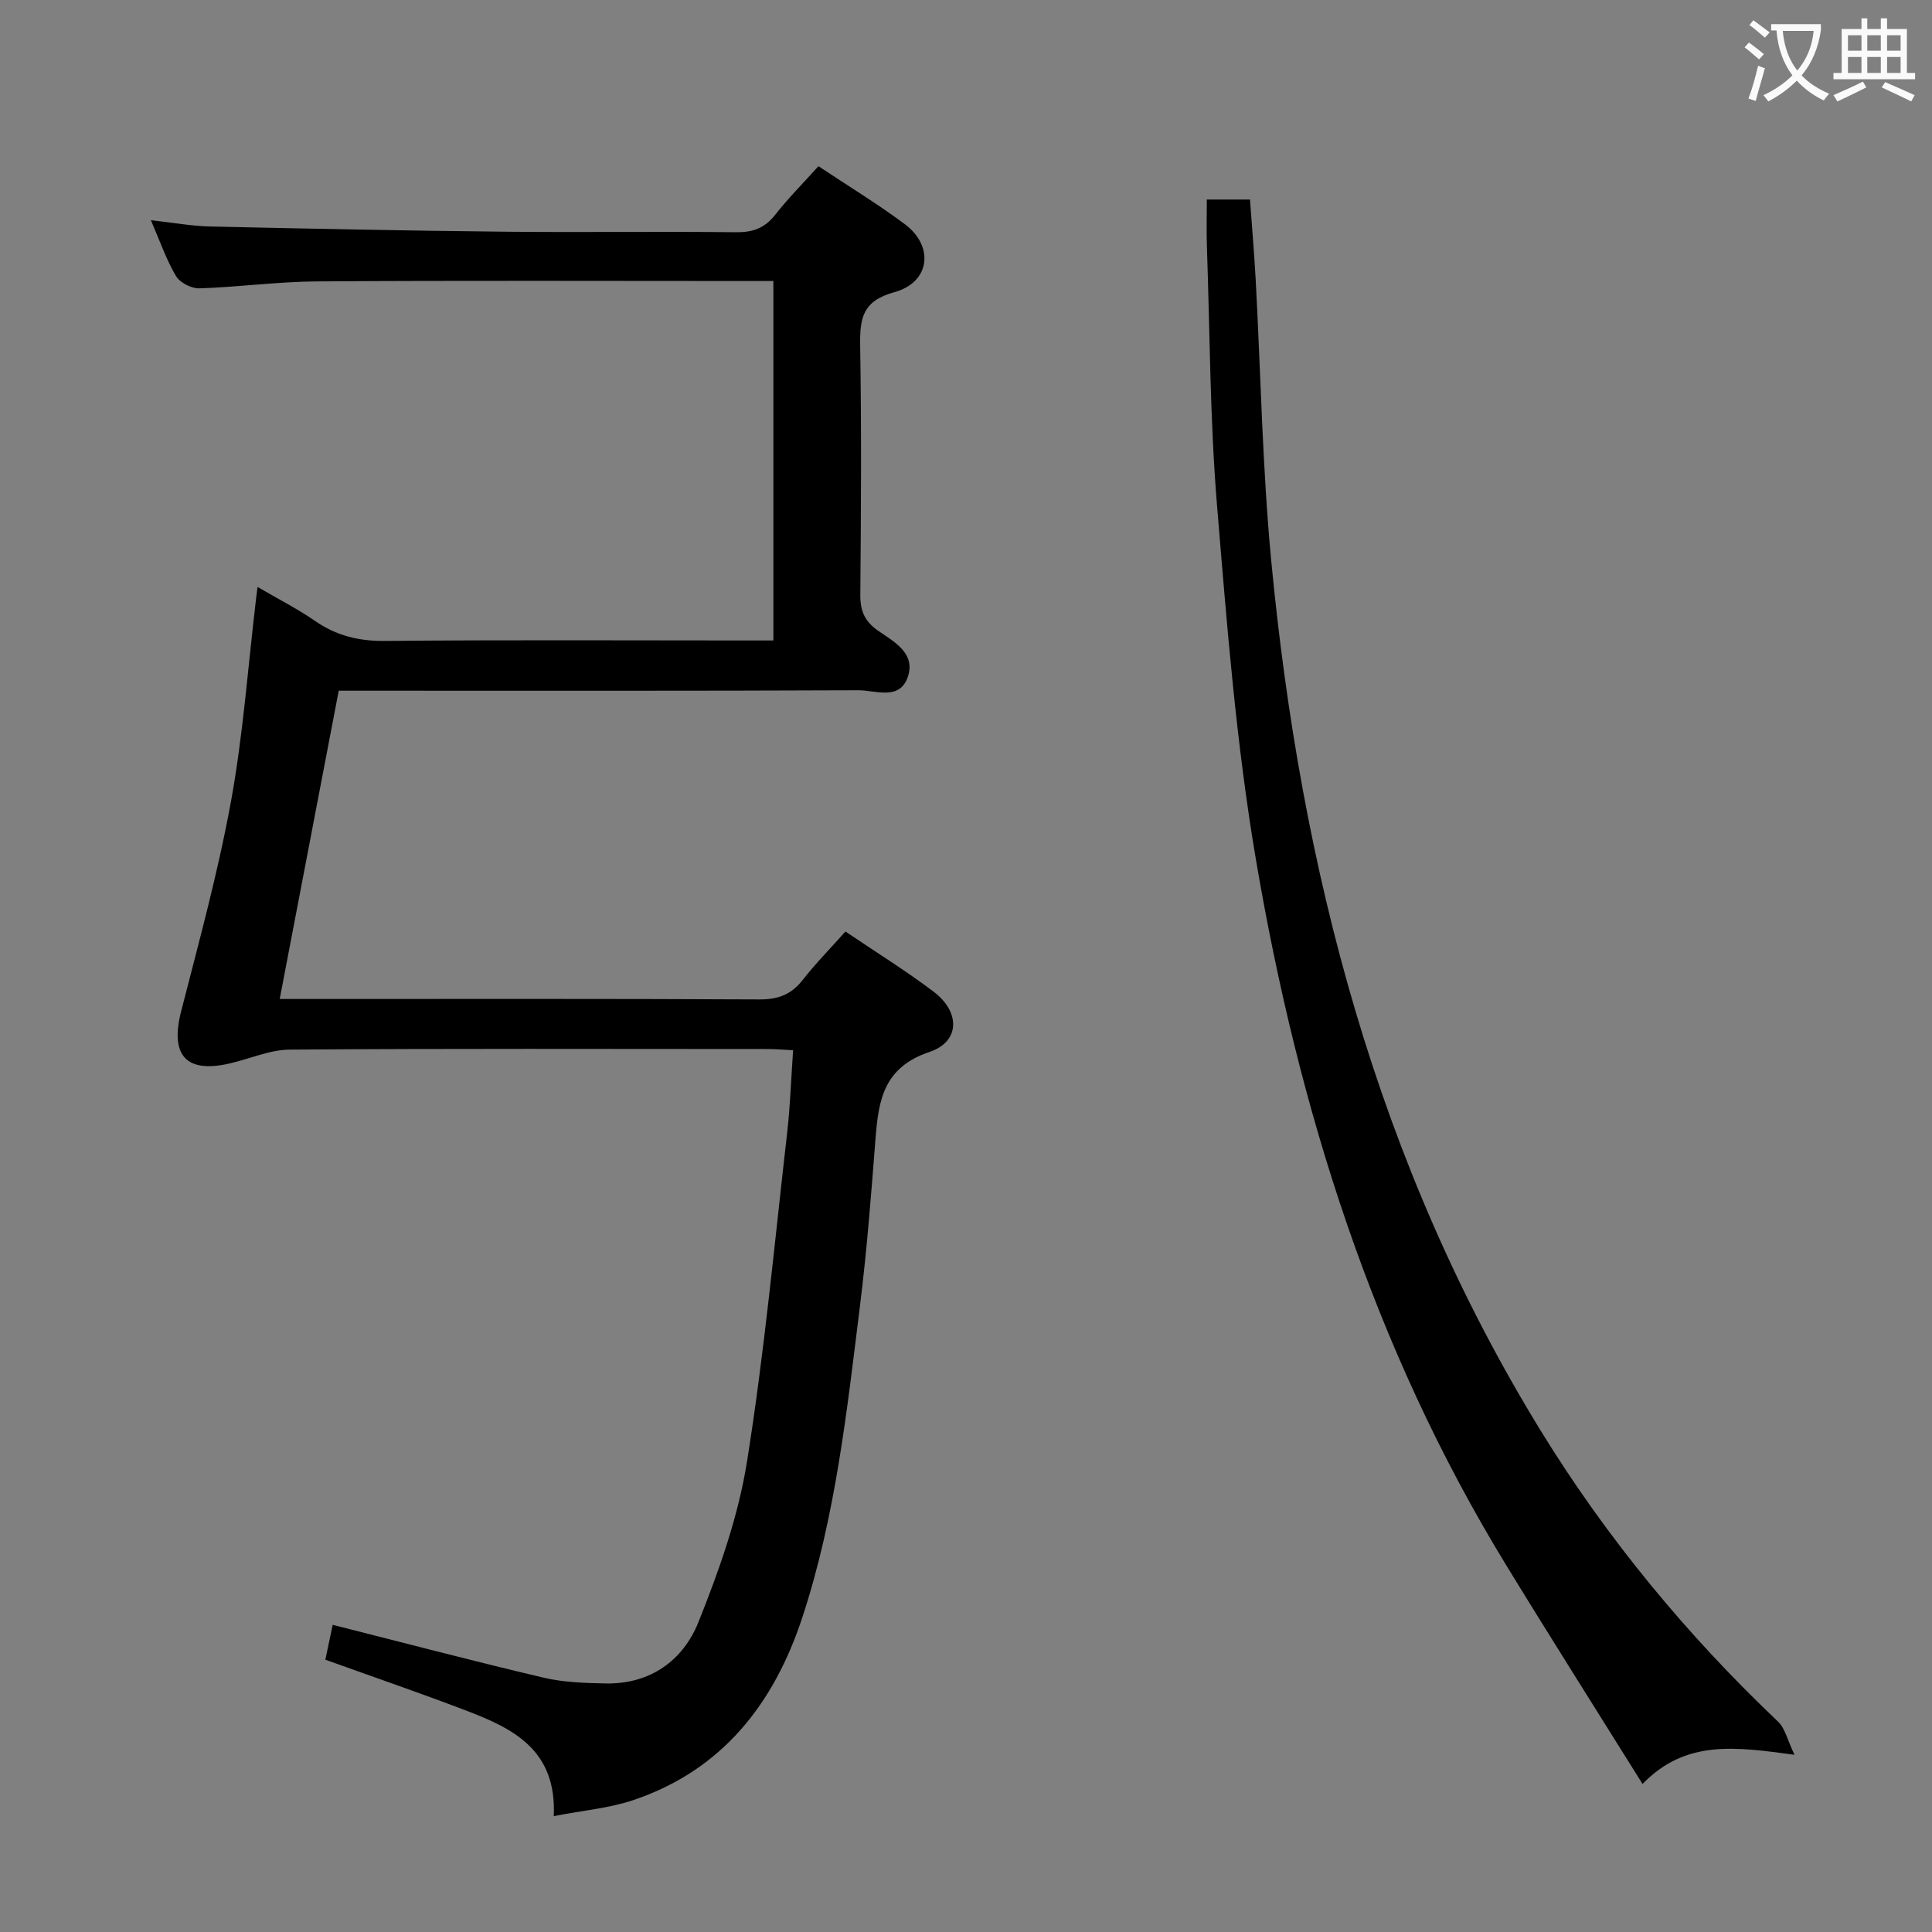 <svg enable-background="new 0 0 400 400" viewBox="0 0 400 400" xmlns="http://www.w3.org/2000/svg"><rect x="0" y="0" width="400" height="400" fill="#808080" stroke="none"/><path d="m53.32 121.52c4.31 2.52 8.28 4.53 11.91 7.04 4.42 3.06 9.05 4.19 14.46 4.14 24.66-.24 49.32-.1 73.98-.1h6.45c0-24.82 0-49.33 0-74.42-1.92 0-3.7 0-5.48 0-29.66 0-59.32-.12-88.98.08-8.13.05-16.25 1.18-24.38 1.44-1.63.05-4.03-1.17-4.84-2.54-1.99-3.34-3.27-7.11-5.2-11.57 4.72.52 8.46 1.22 12.21 1.3 20.3.46 40.61.87 60.92 1.08 15.99.17 31.99-.07 47.99.11 3.47.04 5.95-.82 8.12-3.59 2.65-3.39 5.71-6.46 8.97-10.08 6.11 4.07 12.2 7.76 17.88 12 6.13 4.57 5.26 12.05-2.16 14.08-6.67 1.83-7.17 5.49-7.08 11.12.28 17.16.18 34.32.03 51.48-.03 3.32.86 5.54 3.66 7.48 3.32 2.29 7.92 4.7 6.13 9.69-1.73 4.82-6.68 2.64-10.18 2.65-33.99.15-67.98.09-101.97.09-1.81 0-3.63 0-5.63 0-4.08 21.28-8.09 42.24-12.22 63.83h5.84c31.16 0 62.32-.07 93.47.09 3.86.02 6.6-1 8.97-4.03 2.64-3.38 5.67-6.46 8.85-10.03 6.28 4.25 12.48 8.09 18.27 12.47 5.51 4.17 5.51 10.32-.86 12.46-9.47 3.18-10.56 9.91-11.18 17.89-.9 11.6-1.79 23.21-3.23 34.74-2.7 21.74-5.05 43.59-11.95 64.52-5.85 17.76-16.52 31.5-34.87 37.72-5.06 1.72-10.55 2.17-16.57 3.35.64-13.68-8.37-18.12-18-21.8-9.6-3.67-19.32-7-29.29-10.59.53-2.5 1.02-4.87 1.52-7.22 14.79 3.74 29.17 7.53 43.65 10.94 4.15.98 8.56 1.12 12.86 1.2 9.23.18 16.02-4.74 19.21-12.69 4.29-10.71 8.24-21.86 10.05-33.19 3.61-22.6 5.72-45.45 8.33-68.2.62-5.43.8-10.91 1.22-17.02-2.05-.1-3.63-.25-5.21-.25-32.99-.01-65.98-.12-98.97.12-4.17.03-8.31 1.91-12.48 2.87-9.04 2.09-12.37-1.71-10.04-10.78 3.7-14.44 7.66-28.87 10.33-43.52 2.52-13.84 3.52-27.96 5.19-41.95.06-.59.14-1.18.3-2.41z" fill="#010000"/><path d="m340.07 369.35c-9.72-15.58-19.15-30.44-28.32-45.45-27.45-44.91-42.91-94.23-51.68-145.66-4.15-24.34-6.07-49.1-8.11-73.75-1.46-17.72-1.46-35.56-2.08-53.35-.11-3.15-.02-6.3-.02-9.83h8.94c.38 5.36.86 10.92 1.17 16.48 1.06 19.43 1.38 38.92 3.22 58.27 6.1 63.89 21.87 124.97 55.83 180.2 13.64 22.19 30.19 42.23 49.14 60.22 1.41 1.34 1.87 3.69 3.37 6.83-12.12-1.63-22.51-3.22-31.46 6.04z" fill="#010000"/><g fill="#fbfafa"><path d="m362.1 8.8c1.1.8 2.1 1.6 3.1 2.4l-1 1.1c-1.3-1.1-2.3-2-3-2.5zm1.9 4.8c.5.2.9.4 1.4.5-.6 2.3-1.3 4.5-1.9 6.8l-1.5-.5c.8-2.1 1.4-4.3 2-6.8zm-1-9.4c1.3.9 2.4 1.8 3.4 2.5l-1 1.1c-1.4-1.2-2.4-2.1-3.2-2.6zm3.7 2.2v-1.4h10.3v1.2c-.5 3.6-1.8 6.8-4 9.4 1.5 1.6 3.4 2.8 5.7 3.8-.3.4-.7.8-1.1 1.4-2.3-1.1-4.1-2.5-5.6-4.1-1.6 1.6-3.6 3.1-5.9 4.3-.3-.5-.7-.9-1-1.3 2.4-1.1 4.4-2.5 6-4.1-1.9-2.5-3-5.6-3.3-9.3h-1.1zm8.8 0h-6.4c.3 3.3 1.3 6 3 8.2 2-2.3 3.1-5.1 3.4-8.2z"/><path d="m385.3 3.8h1.3v2.2h2.8v-2.2h1.3v2.2h4.1v9.1h1.7v1.3h-16.9v-1.3h1.7v-9.1h4.1v-2.2zm.4 13.1.7 1.2c-1.8.9-3.8 1.9-6 2.9-.2-.4-.5-.8-.8-1.3 2.3-1 4.3-1.9 6.1-2.8zm-3.1-6.4h2.8v-3.2h-2.8zm0 4.6h2.8v-3.3h-2.8zm4-4.6h2.8v-3.2h-2.8zm0 4.6h2.8v-3.3h-2.8zm3.7 1.9c2.1.9 4.1 1.8 6.1 2.7l-.7 1.3c-2.2-1.1-4.2-2-6.1-2.9zm3.2-9.7h-2.8v3.2h2.8zm-2.8 7.8h2.8v-3.3h-2.8z"/></g></svg>